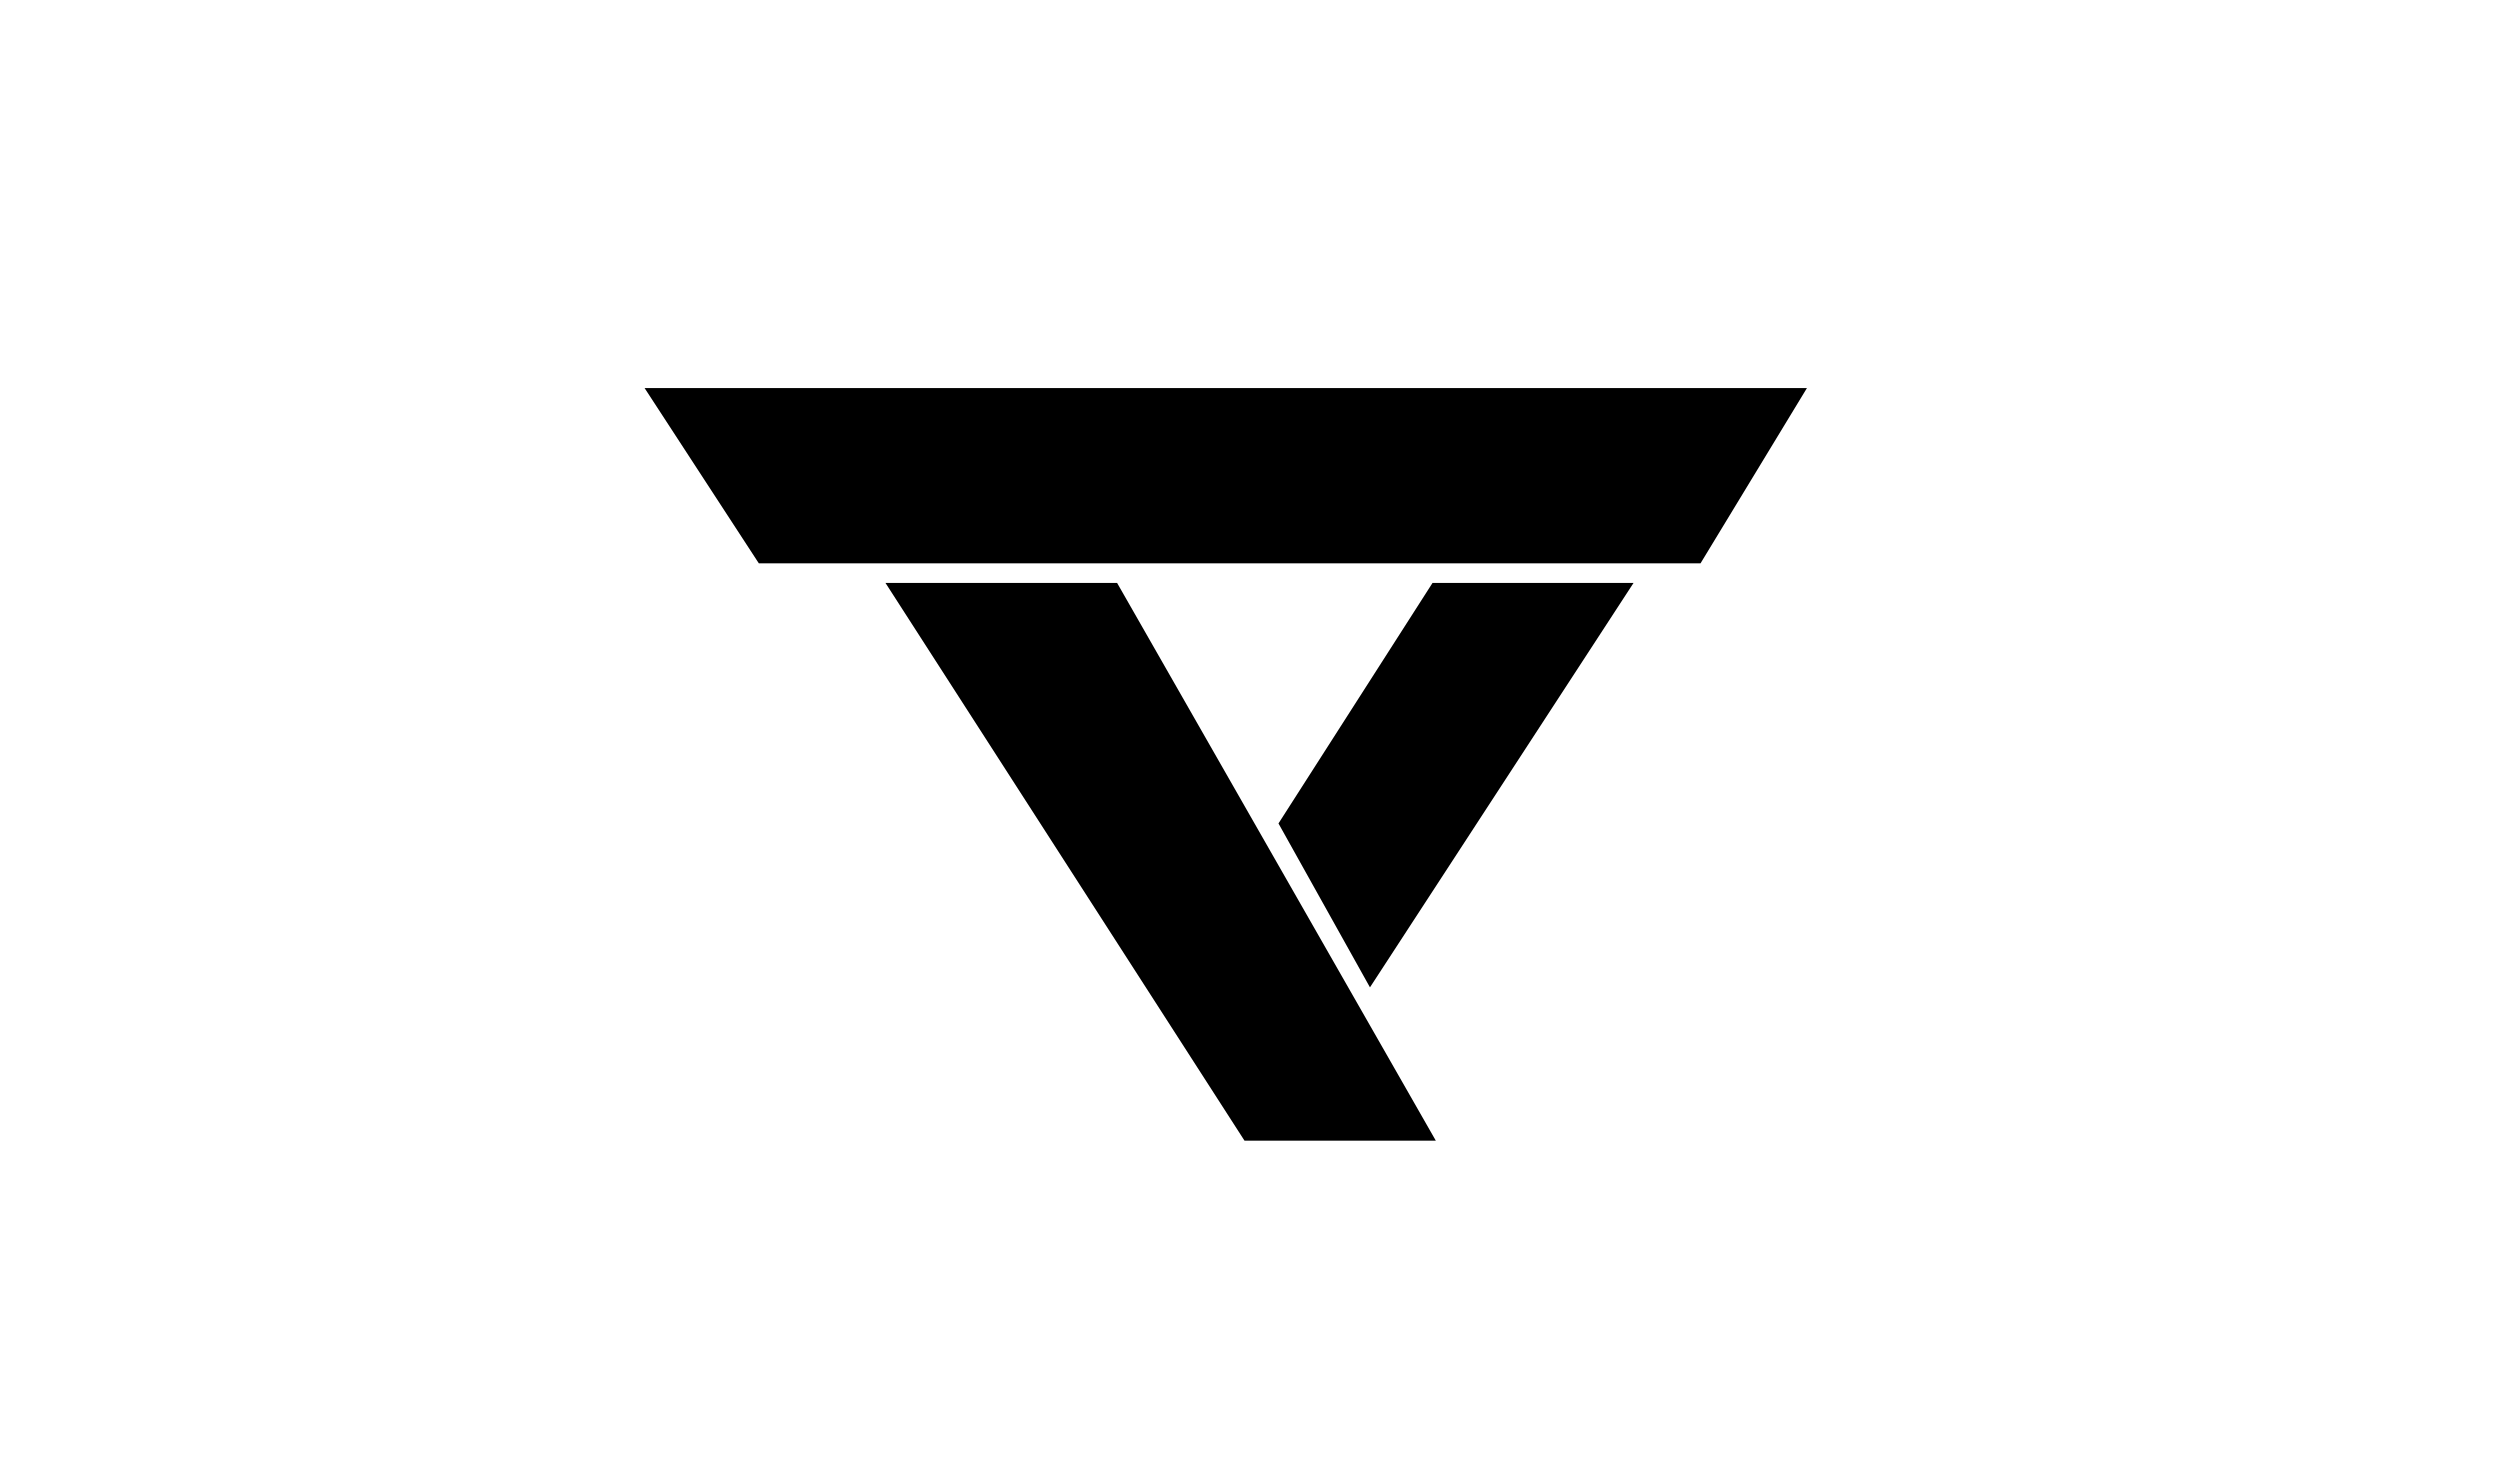 <?xml version="1.0" encoding="utf-8"?>
<!-- Generator: Adobe Illustrator 24.0.1, SVG Export Plug-In . SVG Version: 6.00 Build 0)  -->
<svg version="1.1" id="Layer_1" xmlns="http://www.w3.org/2000/svg" xmlns:xlink="http://www.w3.org/1999/xlink" x="0px" y="0px"
	 viewBox="0 0 960 560" style="enable-background:new 0 0 960 560;" xml:space="preserve">
<style type="text/css">
	.st0{display:none;fill:#FFFFFF;stroke:#000000;stroke-miterlimit:10;}
	.st1{stroke:#000000;stroke-miterlimit:10;}
</style>
<path class="st0" d="M245.13,101.9h251.61h236l-236,386.06c-69.38-106.46-138.77-212.92-208.15-319.38
	C274.1,146.36,259.62,124.13,245.13,101.9z"/>
<polygon class="st1" points="652.72,215.82 291.66,215.82 248.44,149.51 692.98,149.51 "/>
<polygon class="st1" points="340.94,224.35 478.16,437.51 550.49,437.51 428.68,224.35 "/>
<polygon class="st1" points="526.1,378.18 491.52,316.22 550.36,224.35 626.36,224.35 "/>
</svg>
